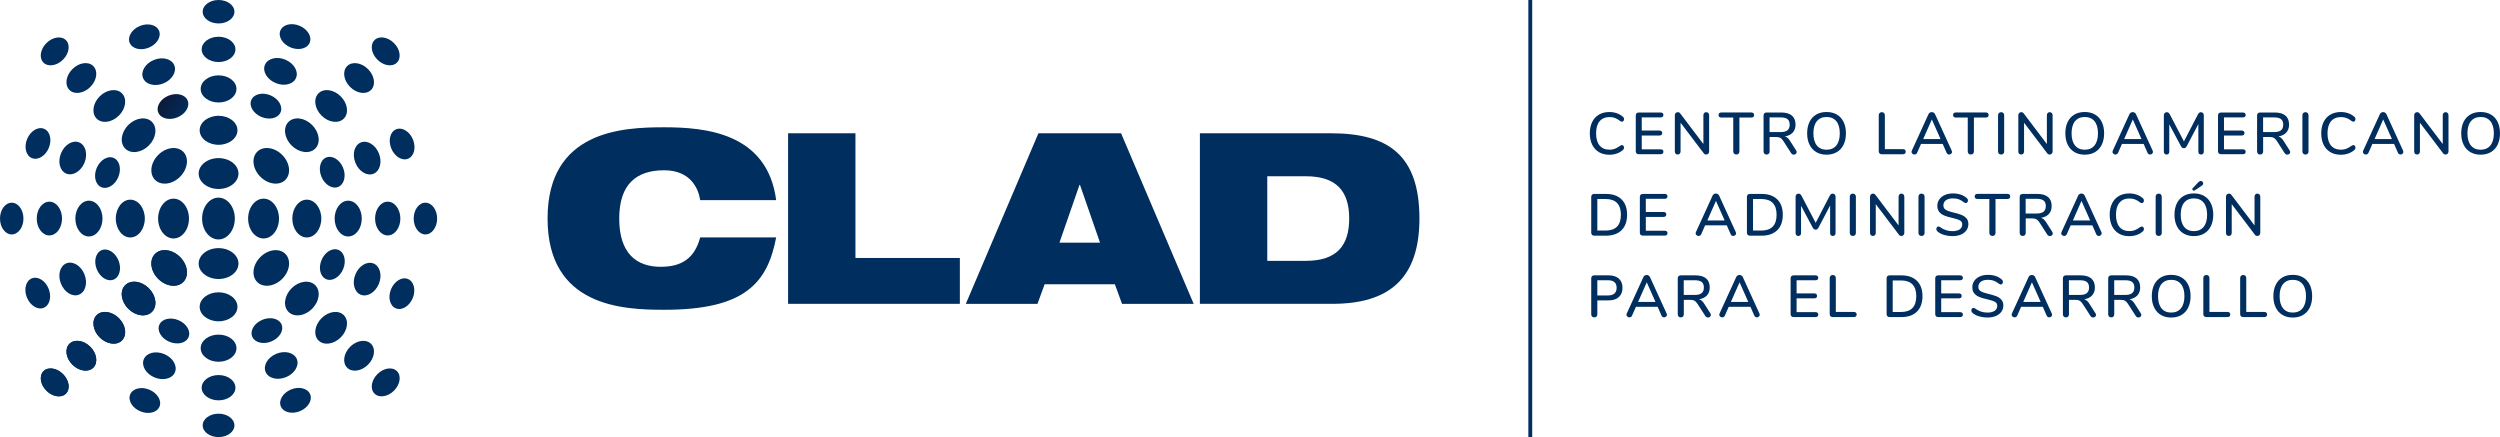 <?xml version="1.0" encoding="UTF-8"?>
<!DOCTYPE svg PUBLIC "-//W3C//DTD SVG 1.1//EN" "http://www.w3.org/Graphics/SVG/1.1/DTD/svg11.dtd">
<!-- Creator: CorelDRAW 2017 -->
<svg xmlns="http://www.w3.org/2000/svg" xml:space="preserve" width="500mm" height="87.421mm" version="1.1" style="shape-rendering:geometricPrecision; text-rendering:geometricPrecision; image-rendering:optimizeQuality; fill-rule:evenodd; clip-rule:evenodd"
viewBox="0 0 4846908 847441"
 xmlns:xlink="http://www.w3.org/1999/xlink">
 <defs>
  <style type="text/css">
   <![CDATA[
    .fil0 {fill:#002E5F;fill-rule:nonzero}
    .fil1 {fill:url(#id0);fill-rule:nonzero}
   ]]>
  </style>
  <linearGradient id="id0" gradientUnits="userSpaceOnUse" x1="306434" y1="189046" x2="364271" y2="223999">
   <stop offset="0" style="stop-opacity:1; stop-color:#0F1735"/>
   <stop offset="1" style="stop-opacity:1; stop-color:#002E5F"/>
  </linearGradient>
 </defs>
 <g id="Capa_x0020_1">
  <g id="_2574311915712">
   <g id="_2574324374800">
    <g>
     <g>
      <g>
       <path class="fil0" d="M423544 383169c-17521,0 -31736,18151 -31736,40551 0,22400 14215,40514 31736,40514 17484,0 31737,-18151 31737,-40514 0,-22400 -14216,-40551 -31737,-40551z"/>
      </g>
     </g>
     <g>
      <g>
       <path class="fil0" d="M511000 385133c-16539,0 -29948,17271 -29948,38616 0,21309 13409,38587 29948,38587 16502,0 29911,-17271 29911,-38587 0,-21345 -13409,-38616 -29911,-38616z"/>
      </g>
     </g>
     <g>
      <g>
       <path class="fil0" d="M594843 387104c-15557,0 -28124,16400 -28124,36653 0,20224 12603,36616 28124,36616 15520,0 28123,-16400 28123,-36616 0,-20261 -12603,-36653 -28123,-36653z"/>
      </g>
     </g>
     <g>
      <g>
       <path class="fil0" d="M675102 389068c-14567,0 -26328,15520 -26328,34689 0,19169 11797,34689 26328,34689 14538,0 26299,-15521 26299,-34689 0,-19170 -11797,-34689 -26299,-34689z"/>
      </g>
     </g>
     <g>
      <g>
       <path class="fil0" d="M751705 391003c-13549,0 -24541,14641 -24541,32718 0,18077 10992,32718 24541,32718 13519,0 24503,-14641 24503,-32718 0,-18114 -10991,-32718 -24503,-32718z"/>
      </g>
     </g>
     <g>
      <g>
       <path class="fil0" d="M824768 392967c-12567,0 -22752,13761 -22752,30754 0,16993 10179,30790 22752,30790 12530,0 22716,-13761 22716,-30790 0,-17029 -10148,-30754 -22716,-30754z"/>
      </g>
     </g>
    </g>
    <g>
     <g>
      <g>
       <path class="fil0" d="M336441 385133c16538,0 29947,17271 29947,38616 0,21309 -13409,38587 -29947,38587 -16503,0 -29912,-17271 -29912,-38587 0,-21345 13409,-38616 29912,-38616z"/>
      </g>
     </g>
     <g>
      <g>
       <path class="fil0" d="M252605 387104c15557,0 28161,16400 28161,36653 0,20224 -12604,36616 -28161,36616 -15520,0 -28124,-16400 -28124,-36616 0,-20261 12604,-36653 28124,-36653z"/>
      </g>
     </g>
     <g>
      <g>
       <path class="fil0" d="M172382 389068c14568,0 26328,15520 26328,34689 0,19169 -11797,34689 -26328,34689 -14538,0 -26298,-15521 -26298,-34689 0,-19170 11797,-34689 26298,-34689z"/>
      </g>
     </g>
     <g>
      <g>
       <path class="fil0" d="M95743 391003c13549,0 24540,14641 24540,32718 0,18077 -10991,32718 -24540,32718 -13519,0 -24503,-14641 -24503,-32718 0,-18114 10954,-32718 24503,-32718z"/>
      </g>
     </g>
     <g>
      <g>
       <path class="fil0" d="M22716 392967c12567,0 22752,13761 22752,30754 0,16993 -10178,30790 -22752,30790 -12530,0 -22716,-13761 -22716,-30790 0,-17029 10149,-30754 22716,-30754z"/>
      </g>
     </g>
    </g>
    <g>
     <g>
      <g>
       <path class="fil0" d="M385140 336441c0,16539 17271,29948 38616,29948 21309,0 38587,-13409 38587,-29948 0,-16502 -17271,-29911 -38587,-29911 -21308,0 -38616,13409 -38616,29911z"/>
      </g>
     </g>
     <g>
      <g>
       <path class="fil0" d="M387104 252606c0,15557 16399,28123 36652,28123 20224,0 36616,-12603 36616,-28123 0,-15521 -16399,-28124 -36616,-28124 -20260,0 -36652,12603 -36652,28124z"/>
      </g>
     </g>
     <g>
      <g>
       <path class="fil0" d="M389068 172383c0,14567 15520,26328 34688,26328 19170,0 34689,-11798 34689,-26328 0,-14538 -15520,-26299 -34689,-26299 -19169,0 -34688,11797 -34688,26299z"/>
      </g>
     </g>
     <g>
      <g>
       <path class="fil0" d="M391002 95736c0,13549 14641,24540 32719,24540 18077,0 32718,-10991 32718,-24540 0,-13520 -14641,-24504 -32718,-24504 -18114,0 -32719,10992 -32719,24504z"/>
      </g>
     </g>
     <g>
      <g>
       <path class="fil0" d="M392966 22716c0,12567 13761,22752 30755,22752 16992,0 30790,-10179 30790,-22752 0,-12530 -13761,-22716 -30790,-22716 -17030,0 -30755,10148 -30755,22716z"/>
      </g>
     </g>
    </g>
    <g>
     <g>
      <g>
       <path class="fil0" d="M385140 511000c0,-16539 17271,-29948 38616,-29948 21309,0 38587,13409 38587,29948 0,16502 -17271,29911 -38587,29911 -21308,0 -38616,-13409 -38616,-29911z"/>
      </g>
     </g>
     <g>
      <g>
       <path class="fil0" d="M387104 594836c0,-15557 16399,-28124 36652,-28124 20224,0 36616,12604 36616,28124 0,15520 -16399,28123 -36616,28123 -20260,0 -36652,-12603 -36652,-28123z"/>
      </g>
     </g>
     <g>
      <g>
       <path class="fil0" d="M389068 675058c0,-14538 15520,-26327 34688,-26327 19170,0 34689,11797 34689,26327 0,14539 -15520,26299 -34689,26299 -19169,0 -34688,-11797 -34688,-26299z"/>
      </g>
     </g>
     <g>
      <g>
       <path class="fil0" d="M391002 751669c0,-13549 14641,-24541 32719,-24541 18077,0 32718,10992 32718,24541 0,13519 -14641,24503 -32718,24503 -18114,0 -32719,-10992 -32719,-24503z"/>
      </g>
     </g>
     <g>
      <g>
       <path class="fil0" d="M392966 824726c0,-12567 13761,-22716 30755,-22716 16992,0 30790,10149 30790,22716 0,12530 -13761,22716 -30790,22716 -17030,0 -30755,-10149 -30755,-22716z"/>
      </g>
     </g>
    </g>
    <g>
     <g>
      <g>
       <path class="fil0" d="M300630 492219c11688,-11687 33385,-8954 48487,6112 15058,15058 17799,36755 6111,48450 -11659,11659 -33355,8954 -48414,-6111 -15094,-15095 -17836,-36792 -6140,-48451l-45 0z"/>
      </g>
     </g>
     <g>
      <g>
       <path class="fil0" d="M242743 552885c10991,-10992 31494,-8287 45820,6001 14326,14326 16992,34791 6000,45783 -10991,10955 -31457,8287 -45783,-6001 -14326,-14326 -16992,-34828 -6037,-45783z"/>
      </g>
     </g>
     <g>
      <g>
       <path class="fil0" d="M187375 611022c10288,-10288 29596,-7650 43145,5899 13549,13548 16187,32864 5899,43145 -10251,10287 -29559,7620 -43115,-5900 -13549,-13548 -16187,-32864 -5936,-43144l7 0z"/>
      </g>
     </g>
     <g>
      <g>
       <path class="fil0" d="M134608 666565c9585,-9584 27699,-7019 40478,5797 12779,12779 15380,30893 5796,40477 -9584,9547 -27698,6954 -40477,-5825 -12816,-12780 -15381,-30894 -5826,-40478l29 29z"/>
      </g>
     </g>
     <g>
      <g>
       <path class="fil0" d="M84334 719611c8881,-8881 25808,-6353 37847,5685 12011,12040 14568,28966 5686,37848 -8881,8881 -25808,6316 -37811,-5723 -12039,-12039 -14567,-28929 -5686,-37810l-36 0z"/>
      </g>
     </g>
    </g>
    <g>
     <g>
      <g>
       <path class="fil0" d="M300630 492219c11688,-11687 33385,-8954 48487,6112 15058,15058 17799,36755 6111,48450 -11659,11659 -33355,8954 -48414,-6111 -15094,-15095 -17836,-36792 -6140,-48451l-45 0z"/>
      </g>
     </g>
     <g>
      <g>
       <path class="fil0" d="M242743 552885c10991,-10992 31494,-8287 45820,6001 14326,14326 16992,34791 6000,45783 -10991,10955 -31457,8287 -45783,-6001 -14326,-14326 -16992,-34828 -6037,-45783z"/>
      </g>
     </g>
     <g>
      <g>
       <path class="fil0" d="M187375 611022c10288,-10288 29596,-7650 43145,5899 13549,13548 16187,32864 5899,43145 -10251,10287 -29559,7620 -43115,-5900 -13549,-13548 -16187,-32864 -5936,-43144l7 0z"/>
      </g>
     </g>
     <g>
      <g>
       <path class="fil0" d="M134608 666565c9585,-9584 27699,-7019 40478,5797 12779,12779 15380,30893 5796,40477 -9584,9547 -27698,6954 -40477,-5825 -12816,-12780 -15381,-30894 -5826,-40478l29 29z"/>
      </g>
     </g>
     <g>
      <g>
       <path class="fil0" d="M84334 719611c8881,-8881 25808,-6353 37847,5685 12011,12040 14568,28966 5686,37848 -8881,8881 -25808,6316 -37811,-5723 -12039,-12039 -14567,-28929 -5686,-37810l-36 0z"/>
      </g>
     </g>
    </g>
    <g>
     <g>
      <g>
       <path class="fil0" d="M553236 348766c-11688,11688 -33385,8955 -48450,-6111 -15058,-15058 -17799,-36755 -6112,-48451 11659,-11658 33355,-8954 48414,6112 15095,15094 17799,36792 6141,48450l7 0z"/>
      </g>
     </g>
     <g>
      <g>
       <path class="fil0" d="M611168 288093c-10991,10992 -31494,8288 -45820,-6001 -14289,-14326 -16992,-34791 -6001,-45783 10955,-10955 31458,-8287 45784,6001 14326,14326 16992,34828 6037,45783z"/>
      </g>
     </g>
     <g>
      <g>
       <path class="fil0" d="M666536 229993c-10288,10288 -29597,7650 -43145,-5899 -13549,-13548 -16187,-32864 -5899,-43145 10251,-10288 29559,-7620 43115,5899 13549,13549 16187,32865 5936,43145l-7 0z"/>
      </g>
     </g>
     <g>
      <g>
       <path class="fil0" d="M719301 174413c-9584,9584 -27698,7019 -40477,-5797 -12779,-12779 -15380,-30893 -5796,-40477 9547,-9547 27698,-6953 40477,5826 12779,12815 15381,30893 5826,40477l-30 -29z"/>
      </g>
     </g>
     <g>
      <g>
       <path class="fil0" d="M769576 121369c-8881,8881 -25808,6352 -37847,-5686 -12040,-12011 -14568,-28929 -5686,-37848 8881,-8881 25808,-6316 37811,5723 12039,12039 14567,28929 5722,37811z"/>
      </g>
     </g>
    </g>
    <g>
     <g>
      <g>
       <path class="fil0" d="M355229 294204c11688,11688 8954,33385 -6111,48487 -15058,15058 -36756,17799 -48451,6111 -11658,-11658 -8954,-33355 6111,-48450 15095,-15095 36792,-17799 48451,-6141l0 -8z"/>
      </g>
     </g>
     <g>
      <g>
       <path class="fil0" d="M294556 236280c10991,10992 8287,31494 -6001,45820 -14326,14289 -34791,16992 -45783,6001 -10955,-10992 -8287,-31457 6038,-45783 14326,-14326 34828,-16993 45783,-6038l-37 0z"/>
      </g>
     </g>
     <g>
      <g>
       <path class="fil0" d="M236419 180949c10288,10288 7650,29597 -5899,43145 -13549,13549 -32864,16187 -43145,5899 -10251,-10251 -7620,-29559 5899,-43115 13549,-13549 32865,-16187 43145,-5936l0 7z"/>
      </g>
     </g>
     <g>
      <g>
       <path class="fil0" d="M180875 128146c9585,9584 7020,27698 -5796,40477 -12779,12779 -30893,15381 -40477,5796 -9584,-9584 -6983,-27698 5825,-40477 12816,-12816 30893,-15381 40478,-5826l-30 30z"/>
      </g>
     </g>
     <g>
      <g>
       <path class="fil0" d="M127830 77871c8881,8881 6353,25808 -5686,37811 -12039,12039 -28966,14567 -37847,5686 -8881,-8845 -6316,-25772 5723,-37811 12039,-12040 28929,-14568 37810,-5686z"/>
      </g>
     </g>
    </g>
    <g>
     <g>
      <g>
       <path class="fil0" d="M498682 546810c-11688,-11687 -8954,-33385 6111,-48487 15058,-15058 36755,-17799 48451,-6111 11658,11688 8954,33355 -6112,48450 -15094,15095 -36792,17799 -48450,6141l0 7z"/>
      </g>
     </g>
     <g>
      <g>
       <path class="fil0" d="M559347 604706c-10991,-10992 -8287,-31494 6001,-45820 14290,-14289 34792,-16993 45783,-6001 10992,10992 8288,31457 -6000,45783 -14326,14326 -34829,16993 -45784,6038z"/>
      </g>
     </g>
     <g>
      <g>
       <path class="fil0" d="M617484 660073c-10288,-10288 -7650,-29596 5899,-43145 13549,-13548 32865,-16187 43145,-5899 10288,10251 7620,29560 -5899,43116 -13549,13549 -32864,16187 -43116,5936l-29 -8z"/>
      </g>
     </g>
     <g>
      <g>
       <path class="fil0" d="M673028 712840c-9584,-9584 -7020,-27698 5796,-40477 12779,-12779 30893,-15381 40477,-5797 9585,9585 6983,27699 -5825,40478 -12816,12816 -30893,15380 -40477,5825l29 -29z"/>
      </g>
     </g>
     <g>
      <g>
       <path class="fil0" d="M726073 763115c-8881,-8881 -6353,-25808 5686,-37848 12039,-12039 28966,-14567 37847,-5686 8881,8881 6316,25772 -5722,37811 -12040,12040 -28929,14568 -37811,5723z"/>
      </g>
     </g>
    </g>
    <g>
     <g>
      <path class="fil0" d="M128674 510546c12566,-5056 28225,4388 35003,21169 6778,16780 2074,34439 -10500,39532 -12530,5056 -28190,-4426 -34968,-21169 -6778,-16780 -2074,-34477 10464,-39532z"/>
     </g>
    </g>
    <g>
     <g>
      <path class="fil0" d="M61685 539717c11658,-4704 26226,4251 32578,20012 6353,15762 2104,32337 -9547,37041 -11622,4704 -26189,-4287 -32579,-20048 -6353,-15799 -2103,-32338 9548,-37042l0 37z"/>
     </g>
    </g>
    <g>
     <g>
      <path class="fil0" d="M197201 485016c-11658,4704 -15938,21243 -9584,37041 6353,15761 20957,24716 32615,20012 11622,-4704 15901,-21272 9548,-37041 -6390,-15799 -20957,-24716 -32579,-20049l0 37z"/>
     </g>
    </g>
    <g>
     <g>
      <path class="fil0" d="M699569 276193c12567,-5055 28225,4389 35004,21169 6778,16781 2074,34440 -10501,39533 -12530,5055 -28189,-4426 -34968,-21170 -6778,-16780 -2074,-34439 10464,-39532z"/>
     </g>
    </g>
    <g>
     <g>
      <path class="fil0" d="M632580 305336c11658,-4704 26226,4250 32615,20012 6353,15761 2074,32337 -9584,37041 -11622,4704 -26189,-4287 -32579,-20049 -6352,-15798 -2074,-32337 9548,-37041l0 37z"/>
     </g>
    </g>
    <g>
     <g>
      <path class="fil0" d="M768104 250635c-11659,4704 -15938,21243 -9584,37041 6352,15762 20957,24753 32615,20049 11622,-4704 15901,-21272 9547,-37041 -6352,-15799 -20927,-24716 -32578,-20049z"/>
     </g>
    </g>
    <g>
     <g>
      <path class="fil0" d="M153631 276127c12501,5232 16992,22958 10010,39672 -6983,16678 -22752,25947 -35247,20716 -12500,-5233 -16955,-22958 -9973,-39635 6983,-16715 22752,-25947 35247,-20753l-37 0z"/>
     </g>
    </g>
    <g>
     <g>
      <path class="fil0" d="M85492 249726c11585,4843 15659,21448 9094,37144 -6566,15695 -21243,24467 -32865,19623 -11548,-4844 -15623,-21448 -9057,-37144 6566,-15695 21243,-24467 32828,-19623z"/>
     </g>
    </g>
    <g>
     <g>
      <path class="fil0" d="M220306 306141c-11585,-4843 -26262,3899 -32865,19623 -6566,15696 -2491,32301 9094,37181 11548,4844 26262,-3935 32828,-19623 6566,-15696 2491,-32300 -9057,-37144l0 -37z"/>
     </g>
    </g>
    <g>
     <g>
      <path class="fil0" d="M724387 510927c12501,5232 16993,22957 10010,39672 -6983,16677 -22752,25946 -35246,20715 -12501,-5232 -16956,-22958 -9973,-39635 6983,-16714 22752,-25947 35246,-20716l-37 -36z"/>
     </g>
    </g>
    <g>
     <g>
      <path class="fil0" d="M656211 484525c11585,4844 15659,21449 9094,37144 -6566,15696 -21243,24467 -32865,19623 -11548,-4843 -15623,-21448 -9057,-37143 6566,-15696 21243,-24467 32828,-19624z"/>
     </g>
    </g>
    <g>
     <g>
      <path class="fil0" d="M791025 540948c-11585,-4843 -26262,3899 -32828,19623 -6566,15696 -2491,32301 9094,37181 11585,4844 26262,-3935 32827,-19623 6566,-15696 2491,-32300 -9057,-37144l-36 -37z"/>
     </g>
    </g>
    <g>
     <g>
      <path class="fil0" d="M278794 696477c5232,-12501 22958,-16993 39672,-10010 16678,6983 25947,22752 20716,35283 -5233,12501 -22958,16956 -39635,9973 -16715,-6983 -25947,-22752 -20753,-35246z"/>
     </g>
    </g>
    <g>
     <g>
      <path class="fil0" d="M252430 764624c4843,-11585 21448,-15659 37144,-9094 15695,6566 24466,21243 19623,32865 -4844,11585 -21484,15623 -37144,9057 -15696,-6566 -24467,-21243 -19623,-32828z"/>
     </g>
    </g>
    <g>
     <g>
      <path class="fil0" d="M308816 629810c-4844,11585 3898,26299 19623,32865 15696,6565 32337,2491 37181,-9094 4843,-11585 -3935,-26262 -19623,-32828 -15696,-6566 -32301,-2491 -37144,9057l-37 0z"/>
     </g>
    </g>
    <g>
     <g>
      <path class="fil0" d="M513601 125721c5232,-12501 22958,-16993 39672,-10010 16677,6983 25947,22752 20715,35283 -5232,12501 -22957,16956 -39635,9973 -16714,-6983 -25946,-22752 -20752,-35246z"/>
     </g>
    </g>
    <g>
     <g>
      <path class="fil0" d="M487200 193904c4843,-11585 21448,-15659 37144,-9094 15695,6566 24467,21243 19623,32864 -4844,11585 -21448,15623 -37144,9058 -15695,-6566 -24467,-21243 -19623,-32828z"/>
     </g>
    </g>
    <g>
     <g>
      <path class="fil0" d="M543615 59047c-4843,11585 3899,26298 19623,32864 15696,6566 32301,2491 37181,-9094 4844,-11585 -3935,-26262 -19623,-32827 -15696,-6566 -32301,-2491 -37144,9057l-37 0z"/>
     </g>
    </g>
    <g>
     <g>
      <path class="fil0" d="M514898 720951c-5158,-12567 4214,-28262 20957,-35107 16714,-6844 34440,-2249 39606,10288 5129,12501 -4250,28226 -20994,35070 -16743,6881 -34440,2279 -39569,-10251z"/>
     </g>
    </g>
    <g>
     <g>
      <path class="fil0" d="M544428 787794c-4777,-11622 4111,-26262 19836,-32719 15724,-6463 32337,-2249 37107,9373 4740,11584 -4140,26225 -19872,32689 -15762,6463 -32338,2278 -37078,-9336l7 -7z"/>
     </g>
    </g>
    <g>
     <g>
      <path class="fil0" d="M488987 652592c4778,11622 21346,15835 37107,9372 15725,-6463 24614,-21067 19836,-32718 -4741,-11585 -21346,-15762 -37078,-9335 -15762,6463 -24614,21067 -19872,32689l7 -8z"/>
     </g>
    </g>
    <g>
     <g>
      <path class="fil0" d="M277358 151352c-5159,-12530 4213,-28262 20957,-35106 16714,-6844 34439,-2250 39605,10288 5130,12501 -4250,28225 -20993,35106 -16744,6881 -34440,2250 -39569,-10251l0 -37z"/>
     </g>
    </g>
    <g>
     <g>
      <path class="fil1" d="M306881 218195c-4777,-11622 4074,-26262 19836,-32718 15724,-6463 32337,-2279 37107,9372 4777,11585 -4140,26226 -19872,32689 -15762,6463 -32338,2279 -37078,-9335l7 -8z"/>
     </g>
    </g>
    <g>
     <g>
      <path class="fil0" d="M251411 82994c4778,11621 21346,15835 37107,9372 15725,-6463 24614,-21103 19836,-32719 -4741,-11584 -21346,-15761 -37078,-9335 -15762,6463 -24614,21068 -19872,32689l7 -7z"/>
     </g>
    </g>
   </g>
   <g id="_2574198868048">
    <g>
     <g>
      <g>
       <path class="fil0" d="M1504815 460300c-8353,43533 -23170,78714 -55579,102799 -31949,24086 -81982,37496 -161640,37496 -79204,0 -225991,-5547 -225991,-176911 0,-171363 146823,-176910 225991,-176910 78751,0 200081,10178 217213,141240l-147278 0c-3722,-23625 -19448,-57895 -69935,-57895 -53257,0 -87067,26401 -87067,93566 0,67166 32894,93567 80575,93567 41218,0 65758,-17132 76398,-56979l147277 0 37 29z"/>
      </g>
     </g>
     <g>
      <g>
       <polygon class="fil0" points="1527912,258394 1658520,258394 1658520,500155 1860916,500155 1860916,589047 1527912,589047 "/>
      </g>
     </g>
     <g>
      <g>
       <path class="fil0" d="M2013250 258394l160233 0 140786 330689 -138925 0 -13900 -37986 -136148 0 -13900 37986 -138925 0 140786 -330689 -8 0zm80575 100023l0 0 -916 0 -38902 112068 78713 0 -38902 -112068 8 0z"/>
      </g>
     </g>
     <g>
      <g>
       <path class="fil0" d="M2326316 258394l254253 0c112069,0 171364,43534 171364,165326 0,116245 -58805,165326 -168587,165326l-257031 0 0 -330689 0 37zm130600 247308l0 0 75027 0c59758,0 83836,-29633 83836,-81982 0,-52312 -24086,-81982 -83836,-81982l-75027 0 0 163955 0 8z"/>
      </g>
     </g>
    </g>
   </g>
   <g id="_2574198874544">
    <path class="fil0" d="M3100068 294945c-5759,-3334 -10148,-8112 -13204,-14362 -3055,-6251 -4602,-13622 -4602,-22085 0,-8427 1509,-15761 4602,-21976 3055,-6250 7482,-11020 13204,-14361 5723,-3335 12464,-4984 20187,-4984 5056,0 9834,770 14362,2353 4529,1583 8464,3862 11834,6844 1437,1157 2176,2668 2176,4602 0,1371 -388,2565 -1157,3510 -770,945 -1686,1437 -2740,1437 -1297,0 -2565,-491 -3788,-1510 -3650,-2740 -7020,-4704 -10039,-5796 -3020,-1121 -6463,-1649 -10288,-1649 -8427,0 -14883,2705 -19382,8149 -4528,5444 -6778,13234 -6778,23419 0,10251 2250,18114 6778,23522 4492,5444 10992,8148 19382,8148 3686,0 7019,-564 10039,-1722 3019,-1157 6463,-3055 10251,-5760 1546,-982 2806,-1472 3788,-1472 1056,0 2001,491 2740,1437 770,945 1157,2139 1157,3509 0,1898 -740,3444 -2176,4603 -3371,2982 -7305,5268 -11834,6844 -4528,1582 -9306,2352 -14361,2352 -7724,0 -14465,-1649 -20188,-4983l37 -66z"/>
   </g>
   <g id="_2574198876656">
    <path class="fil0" d="M3172913 297473c-1019,-1019 -1546,-2425 -1546,-4177l0 -69444c0,-1758 527,-3158 1546,-4177 1019,-1019 2454,-1546 4316,-1546l42237 0c1758,0 3121,418 4074,1260 945,843 1436,2038 1436,3547 0,1509 -491,2704 -1436,3510 -946,806 -2316,1194 -4074,1194l-36514 0 0 25485 34227 0c1759,0 3121,418 4074,1260 945,843 1437,2038 1437,3584 0,1509 -491,2704 -1437,3546 -945,843 -2315,1261 -4074,1261l-34227 0 0 26753 36514 0c3686,0 5510,1583 5510,4704 0,1546 -491,2704 -1436,3546 -946,843 -2316,1260 -4074,1260l-42237 0c-1824,0 -3268,-527 -4316,-1546l0 -21z"/>
   </g>
   <g id="_2574198877328">
    <path class="fil0" d="M3312050 219148c1055,1121 1546,2565 1546,4316l0 70147c0,1758 -528,3195 -1612,4316 -1056,1122 -2455,1649 -4140,1649 -2001,0 -3510,-769 -4602,-2279l-45006 -59368 0 55682c0,1758 -527,3195 -1546,4316 -1019,1122 -2389,1649 -4074,1649 -1686,0 -3019,-527 -4037,-1612 -982,-1055 -1472,-2528 -1472,-4353l0 -70147c0,-1758 527,-3195 1612,-4316 1055,-1122 2454,-1649 4139,-1649 2001,0 3510,770 4603,2279l45005 59471 0 -55785c0,-1758 491,-3195 1510,-4316 981,-1122 2315,-1649 4001,-1649 1685,0 3055,564 4074,1649z"/>
   </g>
   <g id="_2574198877552">
    <path class="fil0" d="M3362009 297927c-1092,-1121 -1648,-2527 -1648,-4316l0 -65684 -22958 0c-3686,0 -5510,-1649 -5510,-4954 0,-1612 491,-2843 1436,-3687 945,-842 2316,-1260 4074,-1260l57859 0c1759,0 3122,418 4074,1260 945,843 1437,2074 1437,3687 0,3297 -1824,4954 -5511,4954l-22957 0 0 65684c0,1758 -527,3195 -1612,4316 -1056,1122 -2528,1649 -4353,1649 -1758,0 -3195,-564 -4317,-1649l-15 0z"/>
   </g>
   <g id="_2574198880112">
    <path class="fil0" d="M3483311 294871c0,1371 -564,2565 -1649,3510 -1092,945 -2389,1437 -3861,1437 -2139,0 -3862,-945 -5159,-2880l-15380 -23873c-1758,-2741 -3650,-4669 -5620,-5797 -2001,-1121 -4602,-1648 -7797,-1648l-12992 0 0 28013c0,1824 -527,3297 -1546,4353 -1019,1055 -2491,1612 -4316,1612 -1759,0 -3195,-527 -4251,-1612 -1092,-1056 -1612,-2528 -1612,-4353l0 -69795c0,-1759 528,-3158 1546,-4177 1019,-1019 2455,-1546 4317,-1546l28577 0c8954,0 15798,2001 20502,5972 4704,3964 7057,9797 7057,17447 0,6353 -1789,11482 -5408,15446 -3613,3936 -8742,6463 -15380,7511 2000,528 3788,1510 5407,2880 1612,1371 3158,3298 4704,5723l11834 18604c704,982 1019,2074 1019,3195l7 -22zm-31106 -38792l0 0c5972,0 10391,-1158 13270,-3510 2880,-2353 4317,-5936 4317,-10845 0,-4917 -1408,-8463 -4251,-10742 -2842,-2250 -7268,-3371 -13307,-3371l-21484 0 0 28475 21484 0 -29 -7z"/>
   </g>
   <g id="_2574198879856">
    <path class="fil0" d="M3521261 294871c-5620,-3371 -9973,-8148 -13028,-14361 -3056,-6215 -4602,-13520 -4602,-21947 0,-8493 1509,-15872 4528,-22085 3019,-6251 7371,-11021 13028,-14362 5650,-3334 12325,-4983 19975,-4983 7723,0 14428,1649 20115,4983 5650,3335 10009,8112 13028,14362 3019,6251 4528,13586 4528,21976 0,8427 -1509,15761 -4528,21975 -3020,6251 -7372,11058 -13028,14391 -5650,3372 -12362,5056 -20115,5056 -7650,0 -14289,-1685 -19909,-5056l8 51zm38865 -12845l0 0c4528,-5510 6778,-13344 6778,-23521 0,-10179 -2250,-18012 -6704,-23485 -4492,-5474 -10816,-8215 -18994,-8215 -8038,0 -14289,2740 -18780,8215 -4455,5473 -6705,13307 -6705,23485 0,10178 2250,18011 6705,23521 4491,5511 10742,8251 18780,8251 8112,0 14428,-2740 18957,-8251l-37 0z"/>
   </g>
   <g id="_2574198881200">
    <path class="fil0" d="M3643998 297510c-1019,-982 -1546,-2353 -1546,-4002l0 -70045c0,-1758 527,-3195 1612,-4316 1056,-1122 2491,-1649 4250,-1649 1825,0 3298,527 4353,1612 1056,1056 1612,2528 1612,4353l0 65685 34895 0c1758,0 3121,418 4074,1260 945,842 1436,2074 1436,3686 0,1612 -491,2843 -1436,3686 -946,843 -2316,1260 -4074,1260l-41006 0c-1758,0 -3158,-491 -4176,-1509l7 -21z"/>
   </g>
   <g id="_2574198881360">
    <path class="fil0" d="M3784571 294418c0,1472 -593,2667 -1788,3686 -1194,982 -2491,1509 -3965,1509 -981,0 -1934,-278 -2806,-879 -879,-564 -1546,-1407 -2000,-2454l-7584 -17235 -42024 0 -7584 17235c-455,1055 -1157,1897 -2074,2454 -916,564 -1861,879 -2880,879 -1546,0 -2880,-491 -4074,-1509 -1194,-982 -1788,-2213 -1788,-3686 0,-630 175,-1371 564,-2316l32373 -70851c527,-1231 1407,-2176 2565,-2879 1194,-704 2425,-1019 3722,-1019 1297,0 2528,352 3722,1019 1194,703 2037,1648 2601,2879l32373 70851c389,916 564,1686 564,2316l80 0zm-55925 -24790l0 0 33635 0 -16891 -38023 -16780 38023 36 0z"/>
   </g>
   <g id="_2574198881872">
    <path class="fil0" d="M3816659 297927c-1121,-1121 -1648,-2527 -1648,-4316l0 -65684 -22958 0c-3686,0 -5510,-1649 -5510,-4954 0,-1612 491,-2843 1436,-3687 945,-842 2316,-1260 4074,-1260l57859 0c1758,0 3121,418 4073,1260 946,843 1437,2074 1437,3687 0,3297 -1861,4954 -5510,4954l-22958 0 0 65684c0,1758 -527,3195 -1612,4316 -1056,1122 -2528,1649 -4353,1649 -1758,0 -3195,-564 -4316,-1649l-16 0z"/>
   </g>
   <g id="_2574198881008">
    <path class="fil0" d="M3875397 297964c-1056,-1055 -1612,-2528 -1612,-4353l0 -70147c0,-1758 527,-3195 1612,-4316 1055,-1122 2491,-1649 4250,-1649 1824,0 3298,527 4353,1612 1056,1056 1612,2528 1612,4353l0 70147c0,1824 -527,3298 -1546,4353 -1018,1056 -2491,1612 -4425,1612 -1758,0 -3195,-527 -4251,-1612l8 0z"/>
   </g>
   <g id="_2574198880880">
    <path class="fil0" d="M3977984 219148c1019,1121 1546,2565 1546,4316l0 70147c0,1758 -527,3195 -1612,4316 -1056,1122 -2454,1649 -4140,1649 -2001,0 -3510,-769 -4602,-2279l-45006 -59368 0 55682c0,1758 -527,3195 -1546,4316 -1019,1122 -2389,1649 -4074,1649 -1685,0 -3019,-527 -4037,-1612 -982,-1055 -1472,-2528 -1472,-4353l0 -70147c0,-1758 527,-3195 1612,-4316 1055,-1122 2454,-1649 4140,-1649 2000,0 3510,770 4602,2279l45006 59471 0 -55785c0,-1758 491,-3195 1509,-4316 982,-1122 2316,-1649 4001,-1649 1686,0 3055,564 4074,1649z"/>
   </g>
   <g id="_2574198883216">
    <path class="fil0" d="M4021832 294871c-5620,-3371 -9972,-8148 -13028,-14361 -3055,-6215 -4602,-13520 -4602,-21947 0,-8493 1510,-15872 4529,-22085 3019,-6251 7371,-11021 13028,-14362 5650,-3334 12325,-4983 19975,-4983 7723,0 14428,1649 20115,4983 5650,3335 10009,8112 13028,14362 3019,6251 4528,13586 4528,21976 0,8427 -1509,15761 -4528,21975 -3020,6251 -7372,11058 -13028,14391 -5650,3372 -12363,5056 -20115,5056 -7650,0 -14289,-1685 -19909,-5056l7 51zm38866 -12845l0 0c4528,-5510 6778,-13344 6778,-23521 0,-10179 -2250,-18012 -6705,-23485 -4491,-5474 -10815,-8215 -18993,-8215 -8038,0 -14289,2740 -18781,8215 -4491,5473 -6704,13307 -6704,23485 0,10178 2249,18011 6704,23521 4492,5511 10743,8251 18781,8251 8112,0 14428,-2740 18957,-8251l-37 0z"/>
   </g>
   <g id="_2574198883280">
    <path class="fil0" d="M4174137 294418c0,1472 -594,2667 -1789,3686 -1194,982 -2491,1509 -3964,1509 -982,0 -1935,-278 -2806,-879 -879,-564 -1546,-1407 -2001,-2454l-7584 -17235 -42024 0 -7583 17235c-455,1055 -1158,1897 -2074,2454 -916,564 -1861,879 -2879,879 -1546,0 -2880,-491 -4074,-1509 -1194,-982 -1789,-2213 -1789,-3686 0,-630 176,-1371 564,-2316l32373 -70851c528,-1231 1408,-2176 2602,-2879 1194,-704 2425,-1019 3722,-1019 1297,0 2528,352 3722,1019 1194,703 2037,1648 2565,2879l32373 70851c388,916 564,1686 564,2316l80 0zm-55896 -24790l0 0 33634 0 -16890 -38023 -16744 38023z"/>
   </g>
   <g id="_2574198884432">
    <path class="fil0" d="M4271030 219148c1056,1121 1612,2565 1612,4316l0 70499c0,1758 -491,3158 -1436,4140 -945,982 -2279,1509 -3965,1509 -1612,0 -2879,-491 -3788,-1509 -916,-982 -1370,-2353 -1370,-4140l0 -53396 -22503 42830c-1437,2667 -3335,4001 -5620,4001 -2279,0 -4177,-1334 -5620,-4001l-22613 -42376 0 52942c0,1758 -455,3158 -1371,4140 -916,982 -2212,1509 -3898,1509 -1612,0 -2880,-527 -3825,-1546 -945,-1019 -1436,-2389 -1436,-4074l0 -70499c0,-1758 527,-3194 1612,-4316 1055,-1121 2454,-1649 4139,-1649 2353,0 4287,1371 5723,4140l27457 52488 27208 -52488c1436,-2740 3334,-4140 5620,-4140 1685,0 3055,564 4139,1649l-66 -29z"/>
   </g>
   <g id="_2574198883696">
    <path class="fil0" d="M4301755 297473c-1019,-1019 -1546,-2425 -1546,-4177l0 -69444c0,-1758 527,-3158 1546,-4177 1018,-1019 2454,-1546 4316,-1546l42236 0c1758,0 3121,418 4074,1260 945,843 1437,2038 1437,3547 0,1509 -491,2704 -1437,3510 -945,806 -2316,1194 -4074,1194l-36514 0 0 25485 34228 0c1758,0 3121,418 4074,1260 945,843 1436,2038 1436,3584 0,1509 -491,2704 -1436,3546 -945,843 -2316,1261 -4074,1261l-34228 0 0 26753 36514 0c3687,0 5511,1583 5511,4704 0,1546 -491,2704 -1437,3546 -945,843 -2316,1260 -4074,1260l-42236 0c-1824,0 -3269,-527 -4316,-1546l0 -21z"/>
   </g>
   <g id="_2574198884880">
    <path class="fil0" d="M4440152 294871c0,1371 -564,2565 -1686,3510 -1092,945 -2389,1437 -3825,1437 -2139,0 -3861,-945 -5158,-2880l-15381 -23873c-1758,-2741 -3649,-4669 -5620,-5797 -2000,-1121 -4602,-1648 -7796,-1648l-12993 0 0 28013c0,1824 -527,3297 -1546,4353 -1018,1055 -2454,1612 -4316,1612 -1758,0 -3195,-527 -4250,-1612 -1092,-1056 -1612,-2528 -1612,-4353l0 -69795c0,-1759 527,-3158 1546,-4177 1018,-1019 2454,-1546 4316,-1546l28577 0c8955,0 15799,2001 20503,5972 4704,3964 7056,9797 7056,17447 0,6353 -1788,11482 -5407,15446 -3613,3936 -8742,6463 -15381,7511 2001,528 3788,1510 5408,2880 1612,1371 3158,3298 4704,5723l11833 18604c704,982 1019,2074 1019,3195l8 -22zm-31106 -38792l0 0c5972,0 10391,-1158 13271,-3510 2880,-2353 4316,-5936 4316,-10845 0,-4917 -1407,-8463 -4250,-10742 -2843,-2250 -7269,-3371 -13307,-3371l-21485 0 0 28475 21485 0 -30 -7z"/>
   </g>
   <g id="_2574198885392">
    <path class="fil0" d="M4465425 297964c-1092,-1055 -1612,-2528 -1612,-4353l0 -70147c0,-1758 527,-3195 1612,-4316 1055,-1122 2491,-1649 4250,-1649 1824,0 3298,527 4353,1612 1056,1056 1612,2528 1612,4353l0 70147c0,1824 -527,3298 -1546,4353 -1055,1056 -2528,1612 -4425,1612 -1759,0 -3195,-527 -4251,-1612l8 0z"/>
   </g>
   <g id="_2574198886064">
    <path class="fil0" d="M4518125 294945c-5760,-3334 -10149,-8112 -13205,-14362 -3055,-6251 -4602,-13622 -4602,-22085 0,-8427 1546,-15761 4602,-21976 3055,-6250 7445,-11020 13205,-14361 5722,-3335 12464,-4984 20187,-4984 5056,0 9833,770 14362,2353 4528,1583 8464,3862 11834,6844 1472,1157 2176,2668 2176,4602 0,1371 -389,2565 -1158,3510 -769,945 -1685,1437 -2740,1437 -1297,0 -2564,-491 -3788,-1510 -3686,-2740 -7019,-4704 -10039,-5796 -3019,-1121 -6463,-1649 -10288,-1649 -8427,0 -14882,2705 -19418,8149 -4529,5444 -6778,13234 -6778,23419 0,10251 2249,18114 6778,23522 4528,5444 10991,8148 19418,8148 3687,0 7020,-564 10039,-1722 3020,-1157 6427,-3055 10251,-5760 1546,-982 2807,-1472 3789,-1472 1055,0 2000,491 2740,1437 769,945 1157,2139 1157,3509 0,1898 -741,3444 -2176,4603 -3371,2982 -7305,5268 -11834,6844 -4528,1582 -9306,2352 -14362,2352 -7723,0 -14464,-1649 -20187,-4983l37 -66z"/>
   </g>
   <g id="_2574198821808">
    <path class="fil0" d="M4659651 294418c0,1472 -594,2667 -1789,3686 -1194,982 -2491,1509 -3964,1509 -982,0 -1935,-278 -2806,-879 -879,-564 -1546,-1407 -2001,-2454l-7584 -17235 -42024 0 -7583 17235c-455,1055 -1158,1897 -2074,2454 -916,564 -1861,879 -2879,879 -1546,0 -2880,-491 -4074,-1509 -1194,-982 -1789,-2213 -1789,-3686 0,-630 176,-1371 564,-2316l32373 -70851c528,-1231 1408,-2176 2565,-2879 1194,-704 2425,-1019 3722,-1019 1297,0 2528,352 3722,1019 1194,703 2037,1648 2602,2879l32372 70851c389,916 565,1686 565,2316l80 0zm-55896 -24790l0 0 33634 0 -16890 -38023 -16781 38023 37 0z"/>
   </g>
   <g id="_2574198823248">
    <path class="fil0" d="M4745487 219148c1018,1121 1546,2565 1546,4316l0 70147c0,1758 -528,3195 -1612,4316 -1056,1122 -2455,1649 -4140,1649 -2001,0 -3510,-769 -4602,-2279l-45006 -59368 0 55682c0,1758 -527,3195 -1546,4316 -1019,1122 -2389,1649 -4074,1649 -1686,0 -3019,-527 -4001,-1612 -982,-1055 -1509,-2528 -1509,-4353l0 -70147c0,-1758 527,-3195 1612,-4316 1055,-1122 2454,-1649 4139,-1649 2001,0 3510,770 4603,2279l45005 59471 0 -55785c0,-1758 491,-3195 1510,-4316 981,-1122 2315,-1649 4001,-1649 1685,0 3055,564 4074,1649z"/>
   </g>
   <g id="_2574198822224">
    <path class="fil0" d="M4789335 294871c-5620,-3371 -9973,-8148 -13028,-14361 -3055,-6215 -4602,-13520 -4602,-21947 0,-8493 1509,-15872 4528,-22085 3020,-6251 7372,-11021 13029,-14362 5650,-3334 12325,-4983 19975,-4983 7723,0 14427,1649 20114,4983 5650,3335 10010,8112 13028,14362 3020,6251 4529,13586 4529,21976 0,8427 -1509,15761 -4529,21975 -3019,6251 -7371,11058 -13028,14391 -5650,3372 -12362,5056 -20114,5056 -7650,0 -14290,-1685 -19909,-5056l7 51zm38865 -12845l0 0c4529,-5510 6779,-13344 6779,-23521 0,-10179 -2250,-18012 -6705,-23485 -4492,-5474 -10815,-8215 -18993,-8215 -8038,0 -14289,2740 -18781,8215 -4492,5473 -6705,13307 -6705,23485 0,10178 2250,18011 6705,23521 4492,5511 10743,8251 18781,8251 8112,0 14428,-2740 18956,-8251l-37 0z"/>
   </g>
   <g id="_2574198823696">
    <path class="fil0" d="M3086549 455318c-1019,-1019 -1546,-2425 -1546,-4177l0 -69444c0,-1758 527,-3158 1546,-4177 1018,-1019 2491,-1546 4316,-1546l22503 0c13094,0 23243,3510 30403,10566 7196,7057 10779,16993 10779,29845 0,12853 -3583,22818 -10779,29912 -7196,7093 -17345,10639 -30403,10639l-22503 0c-1824,0 -3268,-527 -4316,-1546l0 -73zm26123 -8317l0 0c19909,0 29845,-10214 29845,-30651 0,-20364 -9936,-30542 -29845,-30542l-15835 0 0 61193 15835 0z"/>
   </g>
   <g id="_2574198823920">
    <path class="fil0" d="M3180812 455318c-1019,-1019 -1546,-2425 -1546,-4177l0 -69444c0,-1758 527,-3158 1546,-4177 1018,-1019 2454,-1546 4316,-1546l42236 0c1759,0 3122,418 4074,1260 945,843 1437,2038 1437,3547 0,1546 -455,2704 -1437,3510 -945,806 -2315,1194 -4074,1194l-36513 0 0 25485 34198 0c1758,0 3121,418 4074,1260 945,843 1436,2038 1436,3547 0,1546 -491,2704 -1436,3547 -946,842 -2316,1260 -4074,1260l-34198 0 0 26753 36513 0c3687,0 5511,1583 5511,4704 0,1546 -455,2704 -1437,3547 -945,842 -2315,1260 -4074,1260l-42236 0c-1824,0 -3268,-528 -4316,-1546l0 15z"/>
   </g>
   <g id="_2574198826192">
    <path class="fil0" d="M3365974 452299c0,1472 -593,2667 -1789,3686 -1194,982 -2527,1509 -3964,1509 -982,0 -1935,-278 -2806,-879 -879,-564 -1546,-1408 -2001,-2454l-7583 -17235 -42025 0 -7583 17235c-455,1055 -1158,1897 -2074,2454 -915,564 -1861,879 -2879,879 -1546,0 -2880,-491 -4074,-1509 -1194,-982 -1789,-2213 -1789,-3686 0,-631 176,-1371 565,-2316l32372 -70851c528,-1231 1408,-2176 2565,-2880 1194,-703 2425,-1018 3722,-1018 1297,0 2528,352 3722,1018 1194,704 2038,1649 2565,2880l32373 70851c388,916 564,1685 564,2316l117 0zm-55888 -24819l0 0 33634 0 -16891 -37986 -16743 37986z"/>
   </g>
   <g id="_2574198826256">
    <path class="fil0" d="M3388411 455318c-1019,-1019 -1546,-2425 -1546,-4177l0 -69444c0,-1758 527,-3158 1546,-4177 1018,-1019 2491,-1546 4316,-1546l22503 0c13094,0 23243,3510 30439,10566 7196,7057 10780,16993 10780,29845 0,12853 -3584,22818 -10780,29912 -7196,7093 -17344,10639 -30439,10639l-22503 0c-1824,0 -3268,-527 -4316,-1546l0 -73zm26123 -8317l0 0c19909,0 29845,-10214 29845,-30651 0,-20364 -9936,-30542 -29845,-30542l-15835 0 0 61193 15835 0z"/>
   </g>
   <g id="_2574198826064">
    <path class="fil0" d="M3557108 377029c1092,1121 1612,2564 1612,4316l0 70499c0,1758 -491,3158 -1437,4140 -945,982 -2279,1509 -3964,1509 -1612,0 -2880,-491 -3788,-1509 -916,-982 -1371,-2353 -1371,-4140l0 -53396 -22503 42830c-1436,2667 -3334,4001 -5620,4001 -2279,0 -4176,-1334 -5620,-4001l-22613 -42376 0 52942c0,1758 -454,3158 -1370,4140 -916,982 -2213,1509 -3899,1509 -1612,0 -2880,-527 -3861,-1546 -946,-1019 -1437,-2389 -1437,-4074l0 -70499c0,-1758 527,-3195 1612,-4316 1056,-1122 2454,-1649 4140,-1649 2389,0 4287,1371 5723,4140l27456 52488 27208 -52488c1473,-2740 3335,-4140 5620,-4140 1686,0 3055,564 4140,1649l-29 -29z"/>
   </g>
   <g id="_2574198828848">
    <path class="fil0" d="M3587898 455845c-1092,-1092 -1612,-2528 -1612,-4353l0 -70147c0,-1758 527,-3195 1612,-4316 1055,-1122 2491,-1649 4250,-1649 1824,0 3298,527 4353,1612 1056,1092 1612,2528 1612,4353l0 70147c0,1824 -527,3298 -1546,4353 -1055,1056 -2528,1612 -4425,1612 -1759,0 -3195,-527 -4251,-1612l8 0z"/>
   </g>
   <g id="_2574198827952">
    <path class="fil0" d="M3690485 377029c1055,1121 1546,2564 1546,4316l0 70147c0,1758 -527,3195 -1612,4316 -1056,1122 -2454,1649 -4140,1649 -2001,0 -3510,-770 -4602,-2279l-45006 -59368 0 55682c0,1758 -527,3195 -1546,4316 -1055,1122 -2389,1649 -4074,1649 -1685,0 -3019,-527 -4001,-1612 -982,-1092 -1509,-2528 -1509,-4353l0 -70147c0,-1758 527,-3195 1612,-4316 1055,-1122 2454,-1649 4140,-1649 2000,0 3509,770 4602,2279l45006 59471 0 -55785c0,-1758 491,-3195 1509,-4316 982,-1122 2315,-1649 4001,-1649 1686,0 3055,564 4074,1649z"/>
   </g>
   <g id="_2574198828912">
    <path class="fil0" d="M3721063 455845c-1092,-1092 -1612,-2528 -1612,-4353l0 -70147c0,-1758 527,-3195 1612,-4316 1055,-1122 2491,-1649 4250,-1649 1824,0 3298,527 4353,1612 1056,1092 1612,2528 1612,4353l0 70147c0,1824 -527,3298 -1546,4353 -1055,1056 -2491,1612 -4425,1612 -1759,0 -3195,-527 -4251,-1612l8 0z"/>
   </g>
   <g id="_2574198831440">
    <path class="fil0" d="M3768876 455390c-5232,-1612 -9446,-3824 -12567,-6667 -1437,-1231 -2176,-2806 -2176,-4704 0,-1371 389,-2528 1157,-3510 770,-945 1686,-1437 2740,-1437 1056,0 2390,491 3899,1510 6807,5055 14604,7583 23309,7583 6111,0 10845,-1157 14113,-3444 3298,-2315 4954,-5584 4954,-9862 0,-3371 -1546,-5899 -4602,-7584 -3055,-1685 -7972,-3297 -14677,-4806 -6426,-1371 -11725,-2946 -15835,-4704 -4140,-1759 -7372,-4140 -9687,-7196 -2316,-3020 -3510,-6881 -3510,-11549 0,-4668 1297,-8815 3862,-12464 2564,-3649 6140,-6463 10742,-8492 4602,-2038 9833,-3056 15725,-3056 5444,0 10464,770 15029,2279 4602,1546 8493,3788 11724,6778 1546,1297 2316,2880 2316,4704 0,1297 -389,2455 -1194,3444 -807,982 -1759,1509 -2806,1509 -982,0 -2250,-491 -3789,-1509 -3509,-2667 -6844,-4602 -9936,-5796 -3092,-1194 -6844,-1789 -11196,-1789 -5899,0 -10464,1195 -13761,3613 -3297,2425 -4954,5760 -4954,10039 0,3686 1473,6426 4353,8324 2917,1898 7584,3584 14010,5129 6742,1546 12186,3122 16363,4778 4176,1649 7511,3898 10009,6778 2491,2880 3722,6566 3722,11095 0,4602 -1260,8668 -3861,12215 -2565,3546 -6141,6316 -10780,8250 -4631,1964 -9973,2917 -16010,2917 -5826,0 -11373,-807 -16605,-2425l-80 50z"/>
   </g>
   <g id="_2574198829520">
    <path class="fil0" d="M3858544 455772c-1121,-1122 -1649,-2528 -1649,-4317l0 -65684 -22957 0c-3650,0 -5511,-1649 -5511,-4954 0,-1612 491,-2843 1437,-3686 945,-843 2316,-1261 4074,-1261l57859 0c1758,0 3121,418 4074,1261 945,842 1437,2074 1437,3686 0,3297 -1861,4954 -5511,4954l-22957 0 0 65684c0,1758 -528,3195 -1612,4317 -1056,1121 -2528,1648 -4353,1648 -1759,0 -3195,-564 -4317,-1648l-15 0z"/>
   </g>
   <g id="_2574198834000">
    <path class="fil0" d="M3979845 452723c0,1370 -564,2565 -1649,3510 -1121,945 -2389,1436 -3861,1436 -2140,0 -3862,-945 -5159,-2879l-15381 -23874c-1758,-2740 -3649,-4668 -5620,-5796 -2001,-1122 -4602,-1649 -7797,-1649l-12956 0 0 28013c0,1825 -527,3298 -1546,4353 -1018,1055 -2491,1612 -4316,1612 -1758,0 -3195,-528 -4250,-1612 -1056,-1092 -1612,-2528 -1612,-4353l0 -69795c0,-1758 527,-3158 1546,-4176 1019,-1019 2454,-1546 4316,-1546l28578 0c8954,0 15798,2000 20502,5971 4704,3965 7056,9798 7056,17447 0,6353 -1788,11483 -5407,15447 -3613,3935 -8742,6463 -15381,7511 2001,527 3788,1509 5408,2880 1612,1370 3158,3297 4704,5722l11834 18605c666,982 1018,2074 1018,3195l-29 -22zm-31106 -38799l0 0c5971,0 10390,-1158 13270,-3510 2880,-2316 4317,-5936 4317,-10845 0,-4917 -1408,-8463 -4251,-10742 -2843,-2250 -7268,-3371 -13307,-3371l-21484 0 0 28475 21484 0 -29 -7z"/>
   </g>
   <g id="_2574198836176">
    <path class="fil0" d="M4074709 452299c0,1472 -594,2667 -1789,3686 -1194,982 -2491,1509 -3964,1509 -982,0 -1935,-278 -2806,-879 -879,-564 -1546,-1408 -2001,-2454l-7584 -17235 -42024 0 -7583 17235c-455,1055 -1158,1897 -2074,2454 -916,564 -1861,879 -2879,879 -1546,0 -2880,-491 -4074,-1509 -1194,-982 -1789,-2213 -1789,-3686 0,-631 176,-1371 564,-2316l32404 -70851c527,-1231 1407,-2176 2564,-2880 1194,-703 2425,-1018 3722,-1018 1297,0 2528,352 3722,1018 1194,704 2038,1649 2565,2880l32403 70851c389,916 564,1685 564,2316l59 0zm-55932 -24819l0 0 33634 0 -16890 -37986 -16744 37986z"/>
   </g>
   <g id="_2574198846736">
    <path class="fil0" d="M4107991 452789c-5759,-3334 -10148,-8112 -13204,-14362 -3056,-6251 -4603,-13622 -4603,-22085 0,-8427 1546,-15761 4603,-21976 3055,-6250 7445,-11020 13204,-14361 5723,-3335 12464,-4983 20187,-4983 5056,0 9834,769 14362,2352 4529,1583 8464,3862 11834,6844 1437,1157 2176,2668 2176,4602 0,1371 -389,2528 -1157,3510 -770,945 -1686,1437 -2740,1437 -1297,0 -2565,-491 -3788,-1510 -3687,-2740 -7020,-4703 -10039,-5796 -3020,-1121 -6464,-1649 -10288,-1649 -8427,0 -14883,2705 -19382,8149 -4529,5445 -6778,13234 -6778,23419 0,10251 2249,18114 6778,23522 4492,5444 10992,8148 19382,8148 3686,0 7019,-564 10039,-1722 3019,-1157 6463,-3055 10288,-5723 1545,-982 2806,-1509 3788,-1509 1055,0 2000,491 2740,1437 769,945 1157,2139 1157,3509 0,1898 -740,3444 -2176,4603 -3371,2982 -7305,5269 -11834,6844 -4528,1582 -9306,2352 -14362,2352 -7723,0 -14464,-1649 -20187,-4983l0 -66z"/>
   </g>
   <g id="_2574198847376">
    <path class="fil0" d="M4180908 455845c-1092,-1092 -1612,-2528 -1612,-4353l0 -70147c0,-1758 528,-3195 1612,-4316 1056,-1122 2491,-1649 4251,-1649 1824,0 3297,527 4353,1612 1055,1092 1612,2528 1612,4353l0 70147c0,1824 -528,3298 -1546,4353 -1056,1056 -2491,1612 -4426,1612 -1758,0 -3195,-527 -4250,-1612l7 0z"/>
   </g>
   <g id="_2574198847440">
    <path class="fil0" d="M4233432 452723c-5620,-3371 -9973,-8149 -13028,-14362 -3055,-6214 -4602,-13519 -4602,-21946 0,-8493 1509,-15872 4528,-22085 3019,-6251 7372,-11021 13028,-14362 5686,-3334 12326,-4983 19975,-4983 7723,0 14428,1649 20086,4983 5650,3334 10009,8112 13028,14362 3019,6251 4528,13585 4528,21975 0,8427 -1509,15762 -4528,21976 -3020,6251 -7372,11021 -13028,14391 -5650,3371 -12363,5056 -20086,5056 -7649,0 -14289,-1686 -19909,-5056l8 51zm38865 -12853l0 0c4529,-5510 6778,-13344 6778,-23521 0,-10179 -2249,-18012 -6704,-23485 -4492,-5474 -10816,-8215 -18993,-8215 -8039,0 -14290,2740 -18781,8215 -4492,5473 -6705,13307 -6705,23485 0,10178 2250,18011 6705,23521 4491,5511 10742,8251 18781,8251 8111,0 14427,-2740 18956,-8251l-37 0zm-18956 -70286l0 0c-843,0 -1546,-279 -2139,-807 -565,-527 -843,-1194 -843,-1964 0,-769 352,-1472 1019,-2176l10918 -11585c1437,-1436 2946,-2176 4492,-2176 1297,0 2425,455 3334,1371 916,916 1371,2037 1371,3334 0,1824 -1092,3407 -3232,4704l-13204 8845c-528,315 -1122,455 -1723,455l8 0z"/>
   </g>
   <g id="_2574198847568">
    <path class="fil0" d="M4380608 377029c1018,1121 1546,2564 1546,4316l0 70147c0,1758 -528,3195 -1612,4316 -1056,1122 -2455,1649 -4140,1649 -2001,0 -3510,-770 -4602,-2279l-45006 -59368 0 55682c0,1758 -527,3195 -1546,4316 -1056,1122 -2389,1649 -4074,1649 -1686,0 -3019,-527 -4037,-1612 -982,-1092 -1472,-2528 -1472,-4353l0 -70147c0,-1758 527,-3195 1612,-4316 1055,-1122 2454,-1649 4140,-1649 2000,0 3509,770 4602,2279l45005 59471 0 -55785c0,-1758 491,-3195 1510,-4316 982,-1122 2315,-1649 4001,-1649 1685,0 3055,564 4074,1649z"/>
   </g>
   <g id="_2574198848208">
    <path class="fil0" d="M3086622 613689c-1055,-1055 -1612,-2528 -1612,-4353l0 -69795c0,-1758 528,-3158 1546,-4177 1019,-1019 2491,-1546 4317,-1546l27661 0c8566,0 15234,2104 19975,6316 4741,4214 7130,10179 7130,17909 0,7649 -2389,13622 -7130,17908 -4741,4287 -11409,6426 -19975,6426l-21697 0 0 26995c0,1824 -528,3297 -1546,4353 -1019,1092 -2491,1612 -4426,1612 -1758,0 -3195,-527 -4250,-1612l7 -37zm30644 -40866l0 0c11344,0 16993,-4954 16993,-14816 0,-9798 -5650,-14677 -16993,-14677l-20429 0 0 29493 20429 0z"/>
   </g>
   <g id="_2574198849328">
    <path class="fil0" d="M3231864 610143c0,1472 -594,2667 -1789,3686 -1194,982 -2491,1472 -3964,1472 -982,0 -1935,-278 -2806,-879 -879,-564 -1546,-1407 -2001,-2454l-7584 -17206 -42024 0 -7583 17206c-455,1092 -1158,1898 -2074,2454 -916,564 -1861,879 -2879,879 -1546,0 -2880,-491 -4074,-1472 -1194,-982 -1789,-2213 -1789,-3686 0,-631 176,-1371 564,-2279l32373 -70851c528,-1231 1408,-2176 2565,-2880 1194,-667 2425,-1018 3722,-1018 1297,0 2528,351 3722,1018 1194,704 2037,1649 2565,2880l32373 70851c388,916 564,1685 564,2279l117 0zm-55932 -24819l0 0 33634 0 -16890 -37986 -16780 37986 36 0z"/>
   </g>
   <g id="_2574198850160">
    <path class="fil0" d="M3316930 610605c0,1370 -564,2528 -1649,3510 -1121,945 -2389,1436 -3861,1436 -2140,0 -3862,-945 -5159,-2880l-15381 -23873c-1758,-2740 -3649,-4668 -5620,-5796 -2001,-1122 -4602,-1649 -7797,-1649l-12956 0 0 28013c0,1825 -527,3298 -1546,4353 -1018,1092 -2454,1612 -4316,1612 -1758,0 -3195,-527 -4250,-1612 -1056,-1055 -1612,-2527 -1612,-4353l0 -69795c0,-1758 527,-3158 1546,-4177 1019,-1018 2454,-1546 4316,-1546l28577 0c8955,0 15799,2001 20503,5972 4704,4001 7056,9798 7056,17447 0,6353 -1788,11482 -5407,15447 -3613,3935 -8742,6463 -15381,7511 2001,527 3788,1509 5408,2880 1612,1370 3158,3297 4704,5722l11833 18605c704,982 1019,2074 1019,3231l-29 -58zm-31106 -38800l0 0c5971,0 10390,-1157 13270,-3509 2880,-2353 4316,-5936 4316,-10845 0,-4880 -1407,-8463 -4250,-10742 -2843,-2250 -7268,-3372 -13307,-3372l-21484 0 0 28476 21484 0 -29 -8z"/>
   </g>
   <g id="_2574198851088">
    <path class="fil0" d="M3411793 610143c0,1472 -594,2667 -1789,3686 -1194,982 -2491,1472 -3964,1472 -982,0 -1935,-278 -2806,-879 -879,-564 -1546,-1407 -2001,-2454l-7584 -17206 -42024 0 -7583 17206c-455,1092 -1158,1898 -2074,2454 -916,564 -1861,879 -2879,879 -1546,0 -2880,-491 -4074,-1472 -1194,-982 -1789,-2213 -1789,-3686 0,-631 176,-1371 564,-2279l32373 -70851c528,-1231 1408,-2176 2565,-2880 1194,-667 2425,-1018 3722,-1018 1297,0 2528,351 3722,1018 1194,704 2037,1649 2602,2880l32372 70851c389,916 565,1685 565,2279l80 0zm-55932 -24819l0 0 33634 0 -16890 -37986 -16780 37986 36 0z"/>
   </g>
   <g id="_2574198852752">
    <path class="fil0" d="M3473125 613199c-1019,-1019 -1546,-2425 -1546,-4177l0 -69444c0,-1759 527,-3158 1546,-4177 1019,-1019 2454,-1546 4316,-1546l42237 0c1758,0 3121,418 4074,1260 945,842 1436,2038 1436,3547 0,1546 -491,2704 -1436,3510 -945,806 -2316,1194 -4074,1194l-36514 0 0 25485 34198 0c1758,0 3121,418 4074,1260 945,843 1437,2038 1437,3547 0,1546 -491,2704 -1437,3547 -945,842 -2316,1260 -4074,1260l-34198 0 0 26753 36514 0c3686,0 5510,1583 5510,4704 0,1546 -491,2704 -1436,3546 -945,843 -2316,1261 -4074,1261l-42237 0c-1824,0 -3268,-528 -4316,-1546l0 15z"/>
   </g>
   <g id="_2574198853904">
    <path class="fil0" d="M3548922 613235c-1019,-981 -1546,-2315 -1546,-4037l0 -70045c0,-1758 527,-3195 1612,-4316 1056,-1122 2491,-1686 4250,-1686 1825,0 3298,528 4353,1612 1055,1092 1612,2528 1612,4353l0 65685 34894 0c1758,0 3121,418 4074,1260 945,842 1436,2074 1436,3686 0,1612 -491,2843 -1436,3687 -945,842 -2316,1260 -4074,1260l-41006 0c-1758,0 -3158,-491 -4176,-1473l7 15z"/>
   </g>
   <g id="_2574198853936">
    <path class="fil0" d="M3659232 613199c-1018,-1019 -1546,-2425 -1546,-4177l0 -69444c0,-1759 528,-3158 1546,-4177 1056,-1019 2491,-1546 4317,-1546l22503 0c13094,0 23243,3510 30402,10566 7196,7057 10780,16993 10780,29845 0,12853 -3584,22818 -10780,29911 -7196,7094 -17344,10603 -30402,10603l-22503 0c-1825,0 -3269,-527 -4317,-1546l0 -36zm26123 -8317l0 0c19909,0 29846,-10214 29846,-30651 0,-20364 -9937,-30542 -29846,-30542l-15835 0 0 61193 15835 0z"/>
   </g>
   <g id="_2574198854416">
    <path class="fil0" d="M3753502 613199c-1019,-1019 -1546,-2425 -1546,-4177l0 -69444c0,-1759 527,-3158 1546,-4177 1019,-1019 2454,-1546 4316,-1546l42237 0c1758,0 3121,418 4073,1260 946,842 1437,2038 1437,3547 0,1546 -455,2704 -1437,3510 -945,806 -2315,1194 -4073,1194l-36514 0 0 25485 34198 0c1758,0 3121,418 4074,1260 945,843 1436,2038 1436,3547 0,1546 -491,2704 -1436,3547 -945,842 -2316,1260 -4074,1260l-34198 0 0 26753 36514 0c3686,0 5510,1583 5510,4704 0,1546 -455,2704 -1437,3546 -945,843 -2315,1261 -4073,1261l-42237 0c-1824,0 -3268,-528 -4316,-1546l0 15z"/>
   </g>
   <g id="_2574198856432">
    <path class="fil0" d="M3836744 613235c-5232,-1612 -9446,-3824 -12567,-6667 -1436,-1231 -2176,-2806 -2176,-4704 0,-1371 389,-2528 1157,-3510 741,-945 1686,-1437 2740,-1437 1056,0 2353,491 3899,1510 6807,5055 14567,7583 23309,7583 6112,0 10815,-1157 14113,-3444 3298,-2315 4954,-5584 4954,-9862 0,-3371 -1546,-5899 -4602,-7584 -3055,-1685 -7972,-3297 -14677,-4806 -6426,-1371 -11724,-2946 -15835,-4704 -4140,-1759 -7371,-4140 -9687,-7196 -2353,-3020 -3510,-6881 -3510,-11548 0,-4669 1260,-8816 3825,-12464 2565,-3650 6140,-6464 10742,-8493 4603,-2038 9834,-3056 15725,-3056 5445,0 10464,770 15029,2279 4602,1546 8493,3788 11724,6778 1546,1297 2316,2880 2316,4704 0,1297 -389,2455 -1194,3444 -807,982 -1758,1509 -2806,1509 -982,0 -2250,-491 -3788,-1509 -3510,-2667 -6844,-4602 -9936,-5796 -3092,-1194 -6844,-1789 -11197,-1789 -5899,0 -10464,1195 -13761,3613 -3297,2425 -4953,5760 -4953,10039 0,3686 1436,6463 4353,8324 2916,1861 7583,3584 14010,5093 6741,1546 12185,3121 16362,4777 4177,1649 7511,3899 9973,6778 2491,2880 3722,6566 3722,11095 0,4602 -1260,8668 -3825,12215 -2565,3546 -6177,6316 -10779,8250 -4632,1964 -9973,2917 -16011,2917 -5825,0 -11373,-807 -16605,-2425l-44 87z"/>
   </g>
   <g id="_2574198857488">
    <path class="fil0" d="M3978614 610143c0,1472 -593,2667 -1788,3686 -1194,982 -2491,1472 -3965,1472 -982,0 -1934,-278 -2806,-879 -879,-564 -1546,-1407 -2001,-2454l-7583 -17206 -42024 0 -7584 17206c-455,1092 -1157,1898 -2074,2454 -916,564 -1861,879 -2880,879 -1546,0 -2880,-491 -4074,-1472 -1194,-982 -1788,-2213 -1788,-3686 0,-631 175,-1371 564,-2279l32373 -70851c527,-1231 1407,-2176 2564,-2880 1195,-667 2425,-1018 3722,-1018 1297,0 2528,351 3722,1018 1195,704 2038,1649 2565,2880l32373 70851c389,916 564,1685 564,2279l117 0zm-55925 -24819l0 0 33634 0 -16890 -37986 -16781 37986 37 0z"/>
   </g>
   <g id="_2574198856656">
    <path class="fil0" d="M4063680 610605c0,1370 -564,2528 -1648,3510 -1122,945 -2390,1436 -3862,1436 -2139,0 -3862,-945 -5159,-2880l-15380 -23873c-1758,-2740 -3650,-4668 -5620,-5796 -2001,-1122 -4602,-1649 -7797,-1649l-12992 0 0 28013c0,1825 -527,3298 -1546,4353 -1019,1092 -2454,1612 -4316,1612 -1759,0 -3195,-527 -4251,-1612 -1092,-1055 -1612,-2527 -1612,-4353l0 -69795c0,-1758 528,-3158 1546,-4177 1019,-1018 2455,-1546 4317,-1546l28577 0c8954,0 15798,2001 20502,5972 4704,4001 7057,9798 7057,17447 0,6353 -1789,11482 -5408,15447 -3612,3935 -8742,6463 -15380,7511 2000,527 3788,1509 5407,2880 1612,1370 3158,3297 4704,5722l11834 18605c704,982 1019,2074 1019,3231l7 -58zm-31106 -38800l0 0c5972,0 10391,-1157 13271,-3509 2879,-2353 4316,-5936 4316,-10845 0,-4880 -1408,-8463 -4250,-10742 -2843,-2250 -7269,-3372 -13308,-3372l-21484 0 0 28476 21484 0 -29 -8z"/>
   </g>
   <g id="_2574198858352">
    <path class="fil0" d="M4151524 610605c0,1370 -564,2528 -1685,3510 -1092,945 -2389,1436 -3862,1436 -2139,0 -3861,-945 -5158,-2880l-15381 -23873c-1758,-2740 -3649,-4668 -5650,-5796 -2001,-1122 -4602,-1649 -7797,-1649l-12955 0 0 28013c0,1825 -527,3298 -1546,4353 -1019,1092 -2454,1612 -4316,1612 -1759,0 -3158,-527 -4251,-1612 -1092,-1055 -1612,-2527 -1612,-4353l0 -69795c0,-1758 528,-3158 1546,-4177 1019,-1018 2455,-1546 4317,-1546l28577 0c8954,0 15798,2001 20502,5972 4704,4001 7057,9798 7057,17447 0,6353 -1789,11482 -5408,15447 -3613,3935 -8742,6463 -15380,7511 2000,527 3788,1509 5407,2880 1612,1370 3158,3297 4704,5722l11834 18605c704,982 1019,2074 1019,3231l36 -58zm-31106 -38800l0 0c5972,0 10391,-1157 13271,-3509 2879,-2353 4316,-5936 4316,-10845 0,-4880 -1407,-8463 -4250,-10742 -2843,-2250 -7269,-3372 -13308,-3372l-21484 0 0 28476 21484 0 -29 -8z"/>
   </g>
   <g id="_2574330629952">
    <path class="fil0" d="M4189445 610605c-5620,-3371 -9973,-8149 -13028,-14362 -3056,-6214 -4602,-13520 -4602,-21946 0,-8493 1509,-15872 4528,-22085 3019,-6251 7371,-11021 13028,-14362 5650,-3335 12325,-4983 19975,-4983 7723,0 14428,1648 20115,4983 5650,3334 10009,8112 13028,14362 3019,6250 4528,13548 4528,21975 0,8427 -1509,15762 -4528,21976 -3020,6251 -7372,11057 -13028,14428 -5650,3371 -12362,5055 -20115,5055 -7650,0 -14289,-1685 -19909,-5055l8 15zm38865 -12853l0 0c4528,-5510 6778,-13344 6778,-23521 0,-10179 -2250,-18012 -6704,-23485 -4492,-5474 -10816,-8215 -18994,-8215 -8038,0 -14289,2740 -18780,8215 -4455,5473 -6705,13307 -6705,23485 0,10178 2250,18011 6705,23521 4491,5511 10742,8251 18780,8251 8112,0 14428,-2740 18957,-8251l-37 0z"/>
   </g>
   <g id="_2574330630496">
    <path class="fil0" d="M4273280 613235c-1019,-981 -1546,-2315 -1546,-4037l0 -70045c0,-1758 527,-3195 1612,-4316 1056,-1122 2491,-1686 4250,-1686 1824,0 3298,528 4353,1612 1056,1092 1612,2528 1612,4353l0 65685 34895 0c1758,0 3121,418 4074,1260 945,842 1436,2074 1436,3686 0,1612 -491,2843 -1436,3687 -946,842 -2316,1260 -4074,1260l-41006 0c-1758,0 -3158,-491 -4177,-1473l8 15z"/>
   </g>
   <g id="_2574330630240">
    <path class="fil0" d="M4344687 613235c-1019,-981 -1546,-2315 -1546,-4037l0 -70045c0,-1758 527,-3195 1612,-4316 1056,-1122 2491,-1686 4250,-1686 1825,0 3298,528 4353,1612 1055,1092 1612,2528 1612,4353l0 65685 34894 0c1758,0 3121,418 4074,1260 945,842 1436,2074 1436,3686 0,1612 -491,2843 -1436,3687 -945,842 -2316,1260 -4074,1260l-41006 0c-1758,0 -3158,-491 -4176,-1473l7 15z"/>
   </g>
   <g id="_2574330638176">
    <path class="fil0" d="M4425160 610605c-5620,-3371 -9973,-8149 -13028,-14362 -3055,-6214 -4602,-13520 -4602,-21946 0,-8493 1509,-15872 4528,-22085 3020,-6251 7372,-11021 13028,-14362 5650,-3335 12326,-4983 19975,-4983 7724,0 14428,1648 20115,4983 5650,3334 10010,8112 13028,14362 3019,6250 4528,13548 4528,21975 0,8427 -1509,15762 -4528,21976 -3019,6251 -7371,11057 -13028,14428 -5650,3371 -12362,5055 -20115,5055 -7649,0 -14289,-1685 -19909,-5055l8 15zm38865 -12853l0 0c4529,-5510 6778,-13344 6778,-23521 0,-10179 -2249,-18012 -6704,-23485 -4492,-5474 -10815,-8215 -18993,-8215 -8039,0 -14290,2740 -18781,8215 -4492,5473 -6705,13307 -6705,23485 0,10178 2250,18011 6705,23521 4491,5511 10742,8251 18781,8251 8112,0 14427,-2740 18956,-8251l-37 0z"/>
   </g>
   <g id="_2574330640480">
    <g>
     <polygon class="fil0" points="2970589,847441 2963108,847441 2963108,1 2970589,1 "/>
    </g>
   </g>
  </g>
 </g>
</svg>
